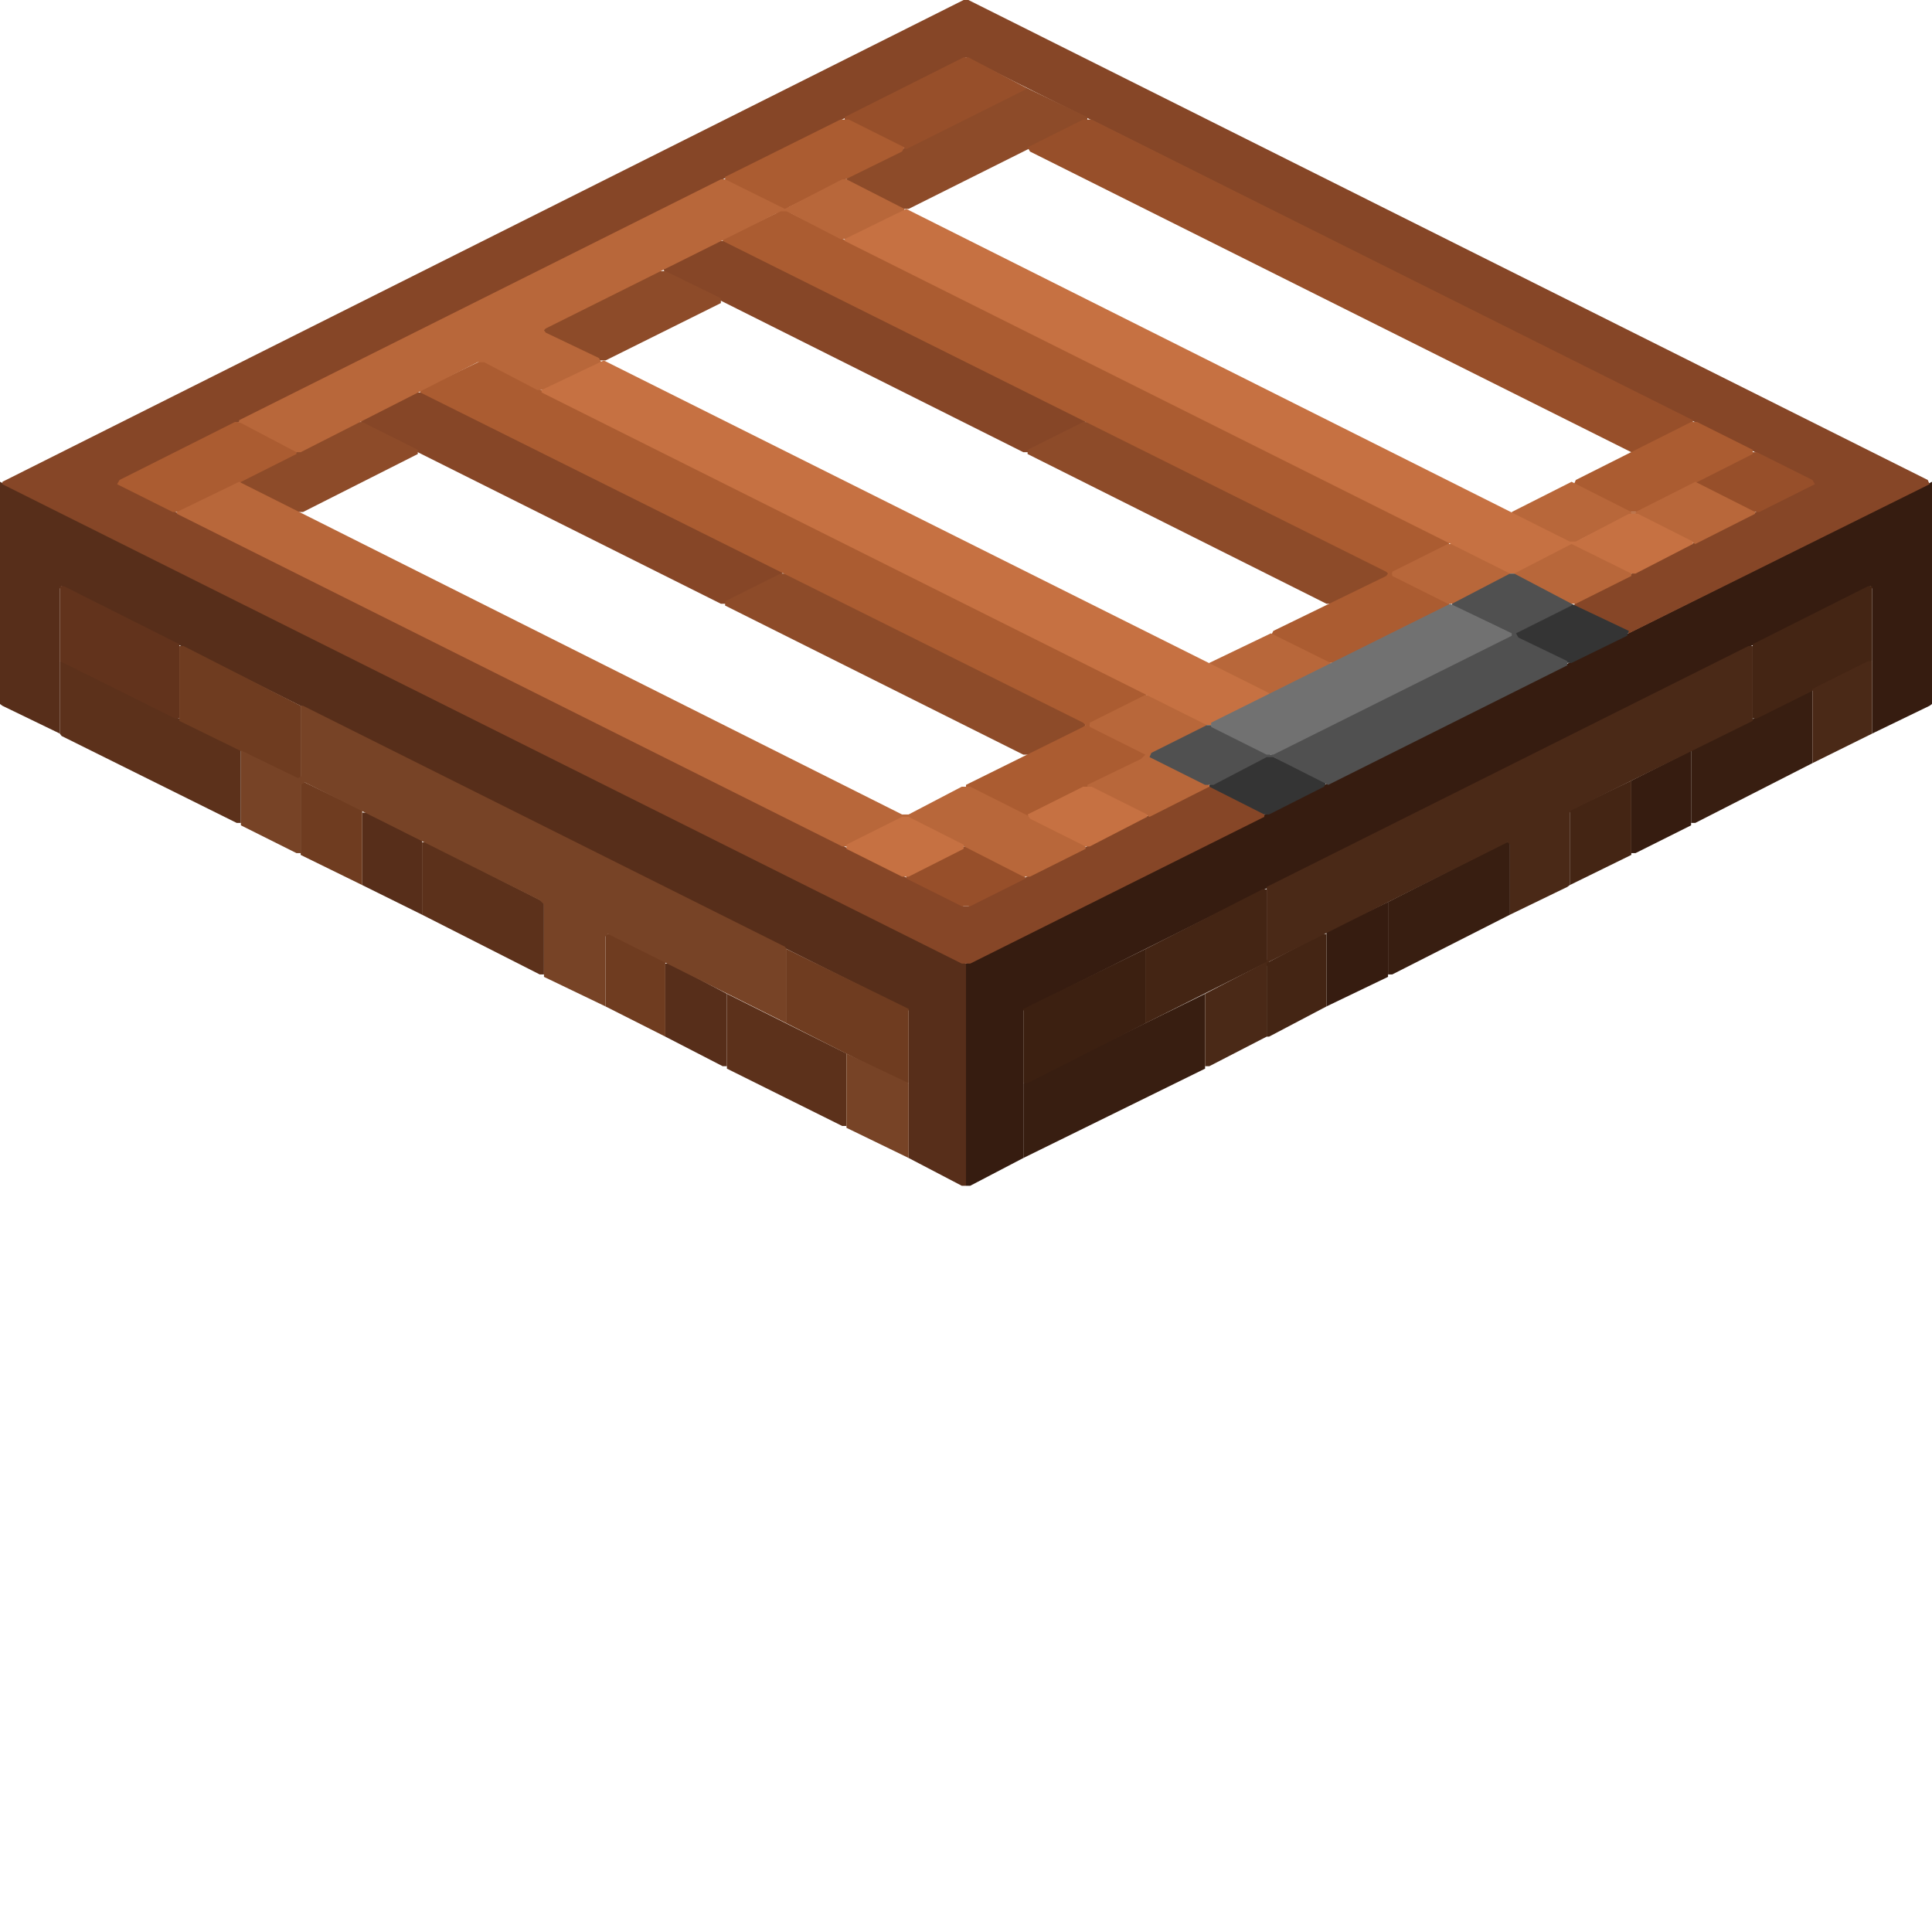 <svg height="32" width="32" viewBox="0 0 32 32"><defs /><path d="M 22.99,14.94 L 21.97,15.43 L 21.97,16.67 L 22.99,16.18 Z" fill="#361c10" stroke="none" /><path d="M 28.01,12.43 L 27.02,12.93 L 27.02,14.13 L 27.09,14.13 L 28.01,13.67 Z" fill="#361c10" stroke="none" /><path d="M 32.00,7.98 L 16.00,15.96 L 16.00,19.64 L 16.07,19.64 L 16.95,19.18 L 16.95,16.74 L 16.99,16.71 L 30.98,9.71 L 31.01,9.75 L 31.01,12.15 L 31.96,11.69 L 32.00,11.66 Z" fill="#361c10" stroke="none" /><path d="M 19.96,16.46 L 16.95,17.94 L 16.95,19.18 L 19.96,17.70 Z" fill="#381e11" stroke="none" /><path d="M 25.01,13.95 L 24.94,13.95 L 22.99,14.94 L 22.99,16.14 L 23.06,16.14 L 25.01,15.15 Z" fill="#381e11" stroke="none" /><path d="M 30.02,11.44 L 29.95,11.44 L 28.01,12.43 L 28.01,13.63 L 28.08,13.63 L 30.02,12.64 Z" fill="#381e11" stroke="none" /><path d="M 18.97,15.72 L 16.95,16.71 L 16.95,17.94 L 17.02,17.94 L 18.97,16.95 Z" fill="#3c2011" stroke="none" /><path d="M 21.97,15.47 L 21.90,15.47 L 21.02,15.93 L 20.98,15.89 L 20.98,14.73 L 20.91,14.73 L 18.97,15.72 L 18.97,16.95 L 20.94,15.96 L 20.98,16.00 L 20.98,17.17 L 21.02,17.17 L 21.97,16.67 Z" fill="#442514" stroke="none" /><path d="M 27.02,12.93 L 26.00,13.42 L 26.00,14.66 L 27.02,14.16 Z" fill="#442514" stroke="none" /><path d="M 31.01,9.71 L 30.94,9.71 L 29.03,10.67 L 29.03,11.90 L 29.10,11.90 L 31.01,10.95 Z" fill="#442514" stroke="none" /><path d="M 31.01,10.95 L 30.94,10.95 L 30.02,11.41 L 30.02,12.64 L 31.01,12.15 Z" fill="#4a2917" stroke="none" /><path d="M 29.03,10.70 L 28.96,10.70 L 20.98,14.69 L 20.98,15.93 L 19.96,16.46 L 19.96,17.66 L 20.03,17.66 L 20.98,17.17 L 20.98,15.96 L 21.02,15.93 L 24.97,13.95 L 25.01,13.99 L 25.01,15.15 L 25.96,14.69 L 26.00,14.66 L 26.00,13.46 L 26.03,13.42 L 29.03,11.94 Z" fill="#4a2917" stroke="none" /><path d="M 11.02,15.96 L 11.02,17.17 L 11.97,17.66 L 12.04,17.66 L 12.04,16.46 L 11.09,15.96 Z" fill="#572e1a" stroke="none" /><path d="M 6.00,13.46 L 6.00,14.66 L 6.99,15.15 L 6.99,13.92 L 6.08,13.46 Z" fill="#572e1a" stroke="none" /><path d="M 0.00,7.98 L 0.00,11.66 L 0.04,11.69 L 0.99,12.15 L 0.99,9.75 L 1.02,9.71 L 15.01,16.71 L 15.05,16.74 L 15.05,19.18 L 15.93,19.64 L 16.00,19.64 L 16.00,15.96 Z" fill="#572e1a" stroke="none" /><path d="M 12.04,16.46 L 12.04,17.70 L 13.95,18.65 L 14.02,18.65 L 14.02,17.45 Z" fill="#5c311b" stroke="none" /><path d="M 6.99,13.95 L 6.99,15.15 L 8.94,16.14 L 9.01,16.14 L 9.01,14.94 L 7.06,13.95 Z" fill="#5c311b" stroke="none" /><path d="M 0.99,10.95 L 0.99,12.15 L 1.02,12.19 L 3.92,13.63 L 3.99,13.63 L 3.99,12.43 L 3.96,12.40 L 1.06,10.95 Z" fill="#5c311b" stroke="none" /><path d="M 0.99,9.71 L 0.99,10.95 L 2.90,11.90 L 2.97,11.90 L 2.97,10.67 L 1.06,9.71 Z" fill="#62331c" stroke="none" /><path d="M 13.03,15.72 L 13.03,16.95 L 14.98,17.94 L 15.05,17.94 L 15.05,16.71 Z" fill="#6f3c20" stroke="none" /><path d="M 10.03,15.47 L 10.03,16.67 L 11.02,17.17 L 11.02,15.93 L 10.10,15.47 Z" fill="#6f3c20" stroke="none" /><path d="M 2.97,10.70 L 2.97,11.94 L 4.91,12.89 L 4.98,12.96 L 4.98,14.16 L 6.00,14.66 L 6.00,13.42 L 5.05,12.96 L 4.98,12.89 L 4.98,11.69 L 3.04,10.70 Z" fill="#6f3c20" stroke="none" /><path d="M 14.02,17.45 L 14.02,18.68 L 15.05,19.18 L 15.05,17.94 Z" fill="#774326" stroke="none" /><path d="M 3.99,12.43 L 3.99,13.67 L 4.91,14.13 L 4.98,14.13 L 4.98,13.00 L 5.05,12.96 L 8.94,14.91 L 9.01,14.98 L 9.01,16.18 L 10.03,16.67 L 10.03,15.51 L 10.07,15.47 L 13.03,16.95 L 13.03,15.72 L 13.00,15.68 L 5.02,11.69 L 4.98,11.69 L 4.98,12.86 L 4.94,12.89 Z" fill="#774326" stroke="none" /><path d="M 5.97,6.96 L 6.00,7.03 L 11.94,10.00 L 12.01,10.00 L 12.96,9.50 L 12.96,9.47 L 7.03,6.50 L 6.89,6.50 Z" fill="#864627" stroke="none" /><path d="M 10.98,4.45 L 11.02,4.52 L 16.95,7.49 L 17.02,7.49 L 17.98,6.99 L 17.98,6.96 L 12.04,3.99 L 11.90,3.99 Z" fill="#864627" stroke="none" /><path d="M 0.04,7.98 L 0.04,8.02 L 15.93,15.96 L 16.07,15.96 L 20.94,13.53 L 20.94,13.46 L 20.10,13.03 L 19.96,13.03 L 16.04,15.01 L 15.96,15.01 L 2.05,8.05 L 1.98,7.98 L 16.00,0.95 L 29.99,7.95 L 30.02,7.98 L 29.95,8.05 L 26.10,9.96 L 26.07,10.03 L 26.98,10.49 L 31.96,8.02 L 31.93,7.95 L 16.04,0.00 L 15.96,0.00 Z" fill="#864627" stroke="none" /><path d="M 12.01,9.96 L 12.01,10.03 L 16.95,12.50 L 17.06,12.50 L 17.98,12.04 L 17.98,11.97 L 13.03,9.50 L 12.93,9.50 Z" fill="#8d4b29" stroke="none" /><path d="M 17.02,7.45 L 17.02,7.52 L 21.97,10.00 L 22.08,10.00 L 22.99,9.54 L 22.99,9.47 L 18.05,6.99 L 17.94,6.99 Z" fill="#8d4b29" stroke="none" /><path d="M 6.92,7.45 L 6.00,6.99 L 5.90,6.99 L 3.99,7.95 L 3.96,8.02 L 4.87,8.48 L 5.02,8.48 L 6.92,7.52 Z" fill="#8d4b29" stroke="none" /><path d="M 11.94,4.94 L 11.02,4.49 L 10.91,4.49 L 9.01,5.44 L 9.01,5.51 L 9.92,5.97 L 10.03,5.97 L 11.94,5.02 Z" fill="#8d4b29" stroke="none" /><path d="M 18.01,1.94 L 16.99,1.45 L 14.02,2.93 L 14.02,3.00 L 14.94,3.46 L 15.05,3.46 L 18.01,1.98 Z" fill="#8d4b29" stroke="none" /><path d="M 15.01,14.52 L 15.01,14.55 L 15.93,15.01 L 16.07,15.01 L 16.99,14.55 L 16.95,14.48 L 16.04,14.02 L 15.96,14.02 Z" fill="#974f2a" stroke="none" /><path d="M 28.08,7.98 L 28.08,8.02 L 29.00,8.48 L 29.14,8.48 L 30.06,8.02 L 30.02,7.95 L 29.10,7.49 L 29.03,7.49 Z" fill="#974f2a" stroke="none" /><path d="M 17.02,2.44 L 17.06,2.51 L 27.02,7.49 L 27.09,7.49 L 28.04,6.99 L 28.04,6.96 L 18.08,1.98 L 17.94,1.98 Z" fill="#974f2a" stroke="none" /><path d="M 16.99,1.45 L 16.04,0.95 L 15.96,0.95 L 13.99,1.94 L 13.99,1.98 L 15.01,2.47 L 16.99,1.48 Z" fill="#974f2a" stroke="none" /><path d="M 29.03,7.45 L 28.11,6.99 L 28.01,6.99 L 26.10,7.95 L 26.07,8.02 L 26.98,8.48 L 27.13,8.48 L 29.03,7.52 Z" fill="#ab5c31" stroke="none" /><path d="M 4.91,7.45 L 3.99,6.99 L 3.89,6.99 L 1.98,7.95 L 1.94,8.02 L 2.86,8.48 L 3.00,8.48 L 4.91,7.52 Z" fill="#ab5c31" stroke="none" /><path d="M 6.96,6.46 L 6.96,6.50 L 17.94,11.97 L 17.98,12.01 L 17.94,12.04 L 16.00,13.00 L 16.00,13.03 L 17.02,13.53 L 19.00,12.54 L 18.97,12.47 L 18.05,12.01 L 18.97,11.55 L 19.00,11.48 L 7.98,5.97 Z" fill="#ab5c31" stroke="none" /><path d="M 12.01,2.93 L 12.01,3.00 L 12.93,3.46 L 12.86,3.53 L 11.97,3.96 L 11.97,3.99 L 22.96,9.47 L 22.99,9.50 L 22.96,9.54 L 21.09,10.45 L 21.05,10.53 L 21.97,10.98 L 22.11,10.98 L 24.02,10.03 L 23.98,9.96 L 23.06,9.50 L 23.98,9.04 L 24.02,8.97 L 13.10,3.53 L 13.03,3.46 L 13.07,3.43 L 14.94,2.51 L 14.98,2.44 L 14.06,1.98 L 13.92,1.98 Z" fill="#ab5c31" stroke="none" /><path d="M 21.97,12.96 L 21.02,12.50 L 20.03,13.00 L 20.03,13.03 L 20.94,13.49 L 21.02,13.49 L 21.93,13.03 Z" fill="#343434" stroke="none" /><path d="M 26.98,10.45 L 26.03,10.00 L 25.04,10.49 L 25.04,10.53 L 25.96,10.98 L 26.03,10.98 L 26.95,10.53 Z" fill="#343434" stroke="none" /><path d="M 18.97,11.51 L 18.05,11.97 L 18.05,12.04 L 18.97,12.50 L 18.90,12.57 L 18.01,13.00 L 18.01,13.03 L 19.04,13.53 L 20.03,13.03 L 20.03,13.00 L 19.14,12.57 L 19.07,12.50 L 19.99,12.04 L 19.99,11.97 L 19.07,11.51 Z" fill="#b8673a" stroke="none" /><path d="M 20.03,10.98 L 20.03,11.02 L 21.02,11.51 L 22.04,11.02 L 22.04,10.98 L 21.05,10.49 Z" fill="#b8673a" stroke="none" /><path d="M 23.06,9.47 L 23.06,9.54 L 23.98,10.00 L 24.09,10.00 L 25.01,9.54 L 25.01,9.47 L 24.09,9.01 L 23.98,9.01 Z" fill="#b8673a" stroke="none" /><path d="M 25.08,9.54 L 26.00,10.00 L 26.10,10.00 L 27.02,9.54 L 27.02,9.47 L 26.14,9.04 L 26.10,9.01 L 26.17,8.94 L 27.02,8.51 L 27.09,8.51 L 28.08,9.01 L 29.07,8.51 L 29.07,8.48 L 28.08,7.98 L 27.09,8.48 L 27.02,8.48 L 26.03,7.98 L 25.04,8.48 L 25.04,8.51 L 25.92,8.94 L 26.00,9.01 L 25.08,9.47 Z" fill="#b8673a" stroke="none" /><path d="M 2.93,8.48 L 2.93,8.51 L 13.95,14.02 L 14.02,14.02 L 15.01,13.53 L 16.95,14.52 L 17.06,14.52 L 17.98,14.06 L 17.98,13.99 L 16.07,13.03 L 15.93,13.03 L 15.05,13.49 L 14.94,13.49 L 3.96,7.98 Z" fill="#b8673a" stroke="none" /><path d="M 14.98,3.46 L 14.02,2.97 L 13.95,2.97 L 13.00,3.46 L 12.01,2.97 L 11.94,2.97 L 3.96,6.96 L 3.96,6.99 L 4.91,7.49 L 4.98,7.49 L 7.91,6.00 L 8.02,6.00 L 8.90,6.46 L 9.04,6.46 L 9.96,6.00 L 9.92,5.93 L 9.04,5.51 L 9.01,5.47 L 9.04,5.44 L 12.93,3.50 L 13.03,3.50 L 13.92,3.96 L 14.06,3.96 L 14.98,3.50 Z" fill="#b8673a" stroke="none" /><path d="M 14.02,13.99 L 14.02,14.06 L 14.94,14.52 L 15.05,14.52 L 15.96,14.06 L 15.96,13.99 L 15.05,13.53 L 14.94,13.53 Z" fill="#c67142" stroke="none" /><path d="M 17.02,13.49 L 17.06,13.56 L 17.98,14.02 L 18.05,14.02 L 19.00,13.53 L 19.00,13.49 L 18.08,13.03 L 17.94,13.03 Z" fill="#c67142" stroke="none" /><path d="M 8.97,6.46 L 8.97,6.50 L 19.99,12.01 L 20.06,12.01 L 21.02,11.51 L 21.02,11.48 L 10.00,5.97 Z" fill="#c67142" stroke="none" /><path d="M 13.99,3.96 L 13.99,3.99 L 25.01,9.50 L 25.08,9.50 L 26.03,9.01 L 27.02,9.50 L 27.09,9.50 L 28.04,9.01 L 28.04,8.97 L 27.13,8.51 L 26.98,8.51 L 26.10,8.97 L 26.00,8.97 L 15.01,3.46 Z" fill="#c67142" stroke="none" /><path d="M 26.03,10.00 L 25.08,9.50 L 25.01,9.50 L 24.05,10.00 L 24.05,10.03 L 24.94,10.45 L 24.97,10.49 L 24.94,10.56 L 21.05,12.50 L 20.06,12.01 L 19.99,12.01 L 19.07,12.47 L 19.04,12.54 L 19.96,13.00 L 20.10,13.00 L 20.98,12.54 L 21.09,12.54 L 22.00,13.00 L 25.96,11.02 L 25.96,10.95 L 25.15,10.56 L 25.11,10.49 L 26.03,10.03 Z" fill="#505050" stroke="none" /><path d="M 25.04,10.49 L 24.02,10.00 L 20.06,11.97 L 20.06,12.04 L 20.98,12.50 L 21.09,12.50 L 25.04,10.53 Z" fill="#717171" stroke="none" /></svg>